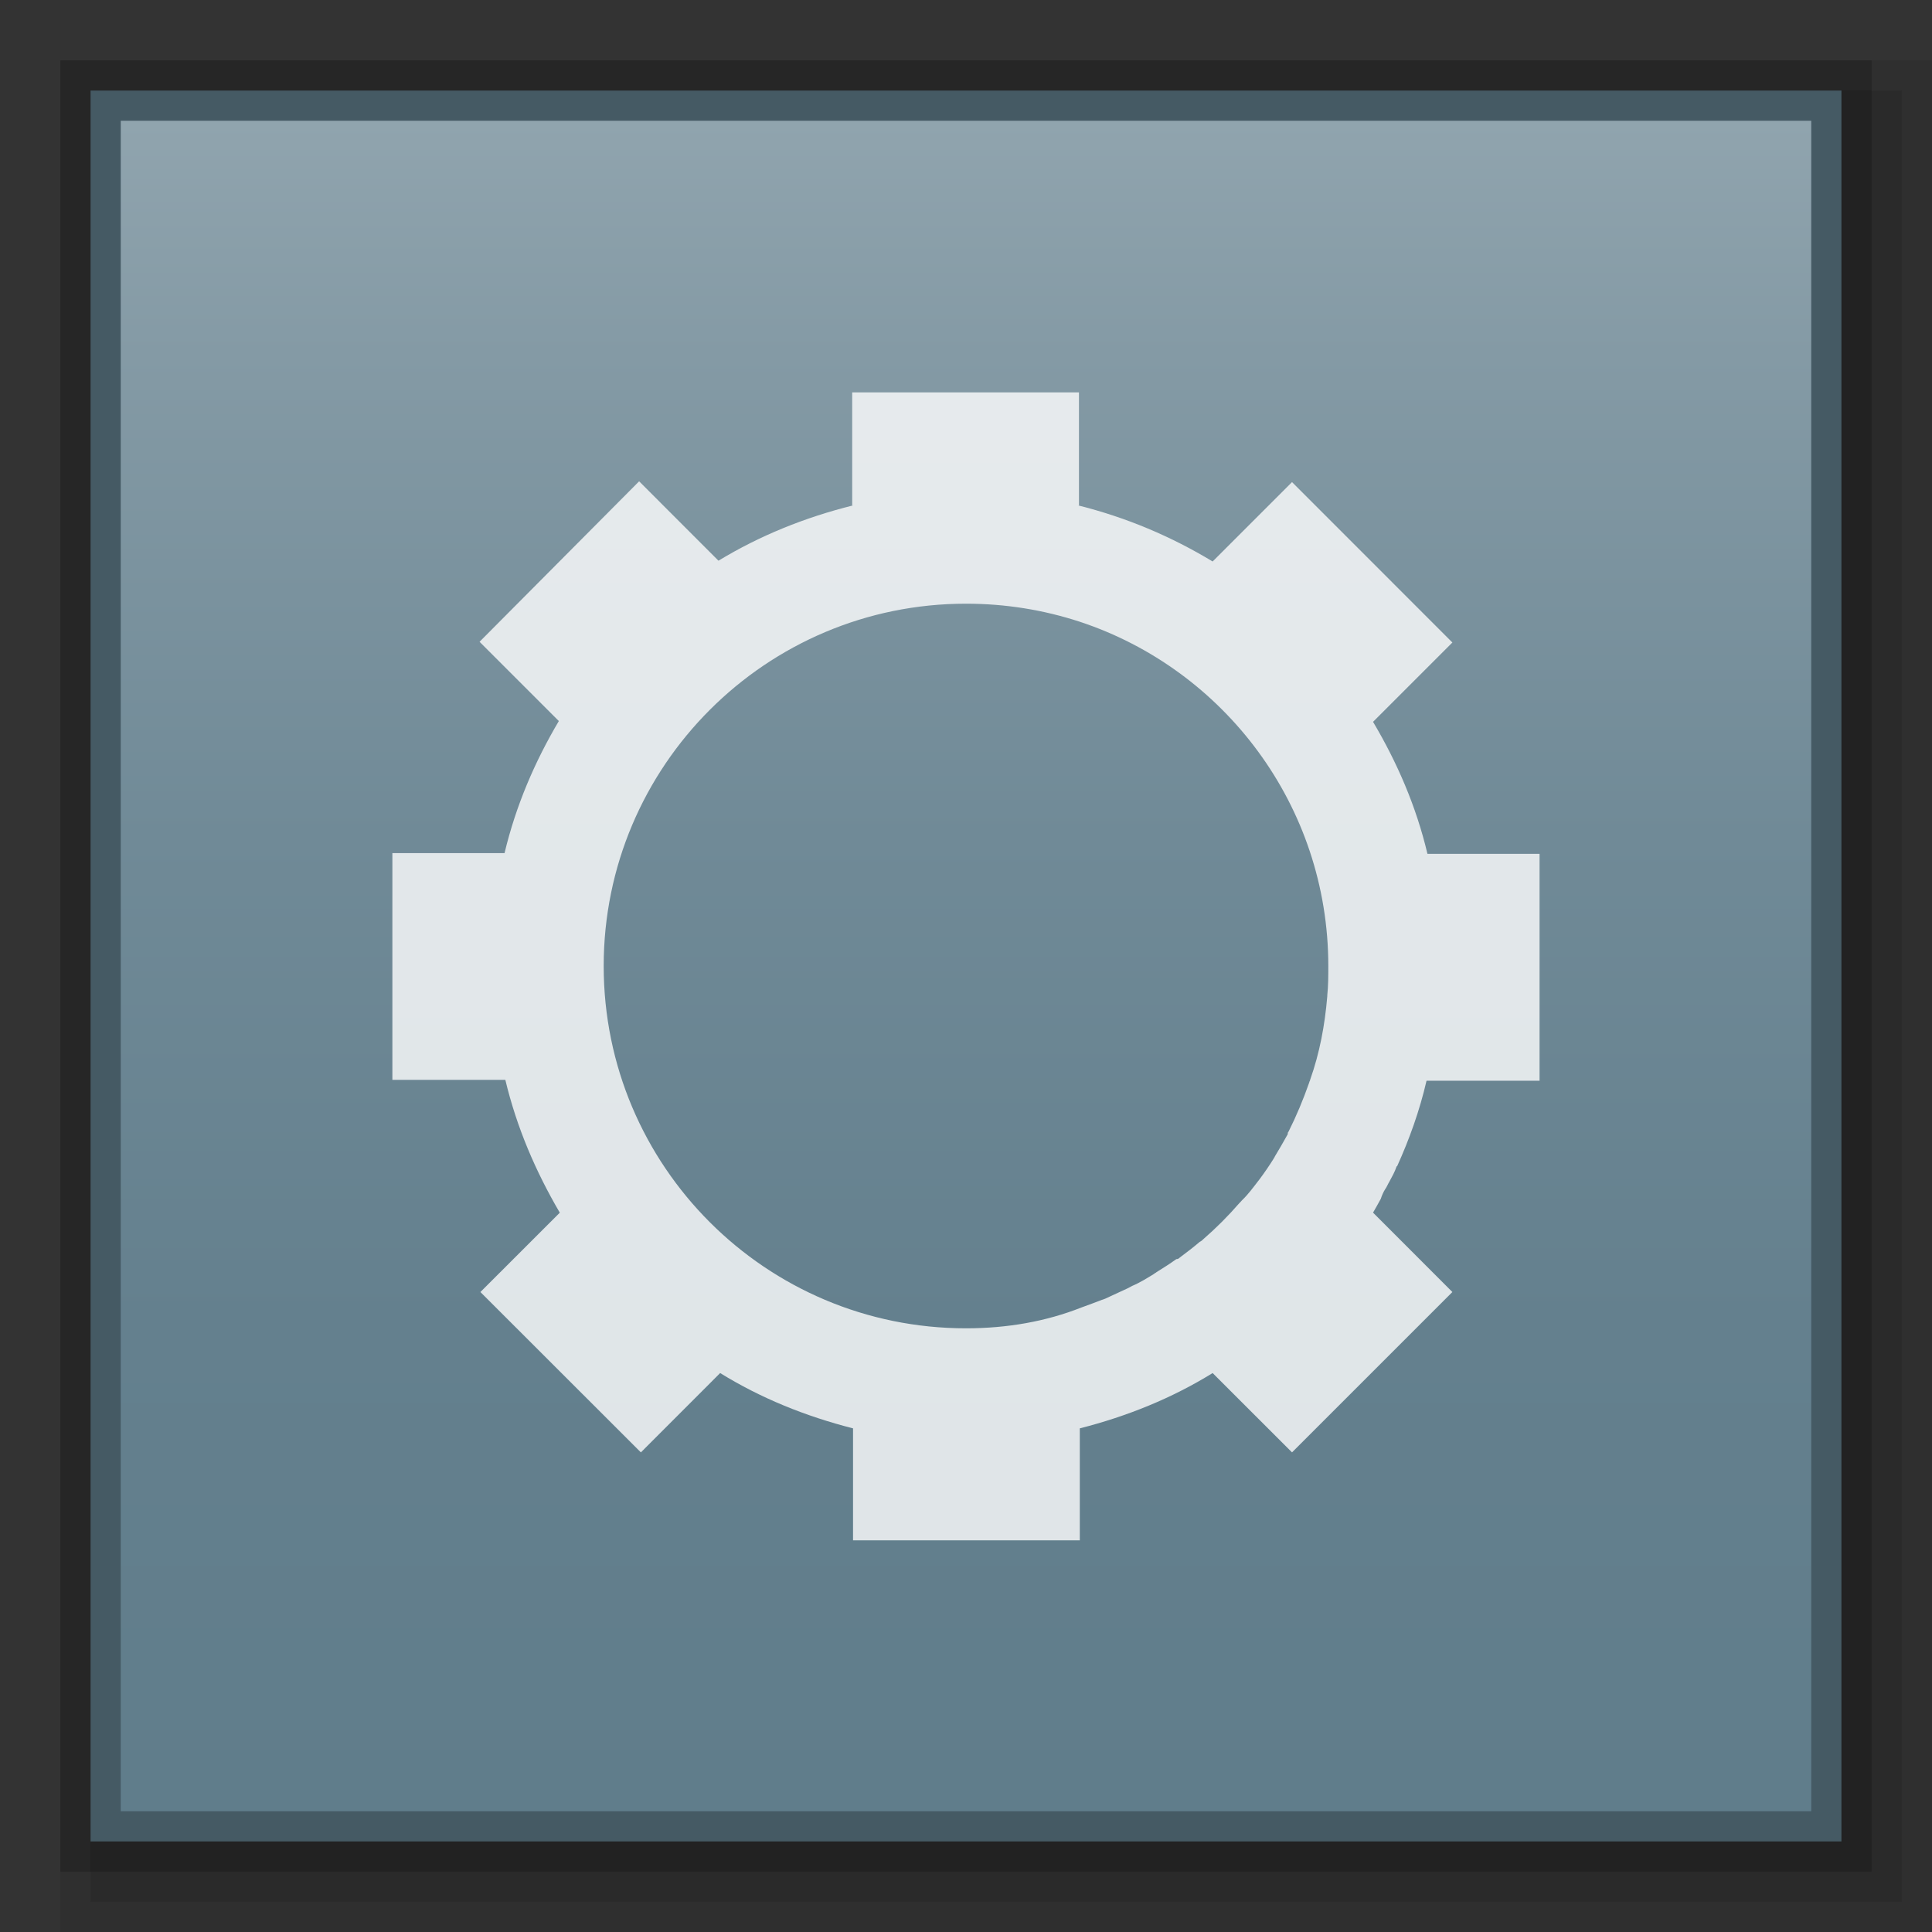 <?xml version="1.0" encoding="utf-8"?>
<!-- Generator: Adobe Illustrator 16.0.0, SVG Export Plug-In . SVG Version: 6.00 Build 0)  -->
<!DOCTYPE svg PUBLIC "-//W3C//DTD SVG 1.1//EN" "http://www.w3.org/Graphics/SVG/1.1/DTD/svg11.dtd">
<svg version="1.1" id="图层_1" xmlns="http://www.w3.org/2000/svg" xmlns:xlink="http://www.w3.org/1999/xlink" x="0px" y="0px"
	 width="32px" height="32px" viewBox="0 0 32 32" enable-background="new 0 0 32 32" xml:space="preserve">
<rect x="0" y="0" width="32" height="32" fill="#333333" stroke="none"/>
<rect x="1" y="1" opacity="0.08" width="31" height="31"/>
<rect x="1.5" y="1.5" opacity="0.1" width="30" height="30"/>
<rect x="1" y="1" opacity="0.2" width="30" height="30"/>
<rect x="1.5" y="1.5" fill="#455A64" width="29" height="29"/>
<g>
	
		<linearGradient id="SVGID_1_" gradientUnits="userSpaceOnUse" x1="57.6" y1="-133.9" x2="57.6" y2="-161.901" gradientTransform="matrix(1 0 0 -1 -41.6 -131.9)">
		<stop  offset="0" style="stop-color:#90A4AE"/>
		<stop  offset="0.138" style="stop-color:#849AA5"/>
		<stop  offset="0.423" style="stop-color:#708A97"/>
		<stop  offset="0.71" style="stop-color:#64808E"/>
		<stop  offset="1" style="stop-color:#607D8B"/>
	</linearGradient>
	<rect x="2" y="2" fill="url(#SVGID_1_)" width="28" height="28"/>
	<path opacity="0.8" fill="#FFFFFF" enable-background="new    " d="M22.941,19.7c0.031-0.043,0.045-0.086,0.072-0.129
		c0.045-0.085,0.087-0.157,0.116-0.242c0,0,0-0.013,0.012-0.013c0.201-0.444,0.372-0.918,0.487-1.416h1.872v-3.758h-1.857
		c-0.186-0.786-0.502-1.513-0.901-2.186l1.314-1.314L21.4,7.985L20.085,9.3c-0.686-0.415-1.427-0.729-2.228-0.929h0.014V6.499
		h-3.756v1.872h0.014c-0.801,0.2-1.543,0.5-2.229,0.916l-1.314-1.315L7.943,10.63l1.313,1.313c-0.397,0.67-0.711,1.399-0.899,2.187
		H6.499v3.756H8.37c0.188,0.787,0.501,1.515,0.902,2.2l0,0L7.957,21.4l2.658,2.656l1.313-1.314c0.671,0.415,1.414,0.716,2.201,0.916
		v1.855h3.756v-1.855l0,0l0,0c0.787-0.2,1.529-0.501,2.2-0.916l1.315,1.314l2.656-2.656l-1.314-1.315l0,0
		c0.043-0.071,0.087-0.156,0.128-0.228C22.888,19.801,22.914,19.742,22.941,19.7z M16,22.001c-3.313,0-6.001-2.685-6.001-6.001
		c0-3.313,2.688-6.001,6.001-6.001c0.655,0,1.285,0.103,1.885,0.299l0,0c2.387,0.788,4.116,3.044,4.116,5.702
		c0,0.157,0,0.328-0.017,0.486V16.5c-0.041,0.486-0.127,0.942-0.284,1.385c0,0.016-0.015,0.029-0.015,0.044
		c-0.1,0.286-0.213,0.556-0.343,0.815c-0.013,0.012-0.013,0.026-0.013,0.042c-0.073,0.129-0.144,0.256-0.215,0.371
		c0,0.015-0.015,0.015-0.015,0.029c-0.071,0.113-0.158,0.242-0.245,0.357l-0.012,0.015c-0.086,0.112-0.172,0.229-0.273,0.325
		c-0.014,0.016-0.027,0.031-0.042,0.045c-0.187,0.215-0.385,0.413-0.6,0.6c-0.014,0.015-0.029,0.028-0.057,0.042
		c-0.101,0.087-0.215,0.173-0.328,0.258c-0.017,0.016-0.03,0.027-0.058,0.027c-0.099,0.071-0.215,0.146-0.329,0.216
		c-0.015,0.015-0.029,0.015-0.041,0.029c-0.117,0.071-0.23,0.143-0.36,0.198c-0.027,0.015-0.057,0.031-0.084,0.044
		c-0.129,0.058-0.242,0.113-0.372,0.172c-0.014,0-0.026,0.014-0.043,0.014c-0.112,0.045-0.229,0.085-0.343,0.128
		C17.328,21.887,16.686,22.001,16,22.001z"/>
</g>
</svg>

